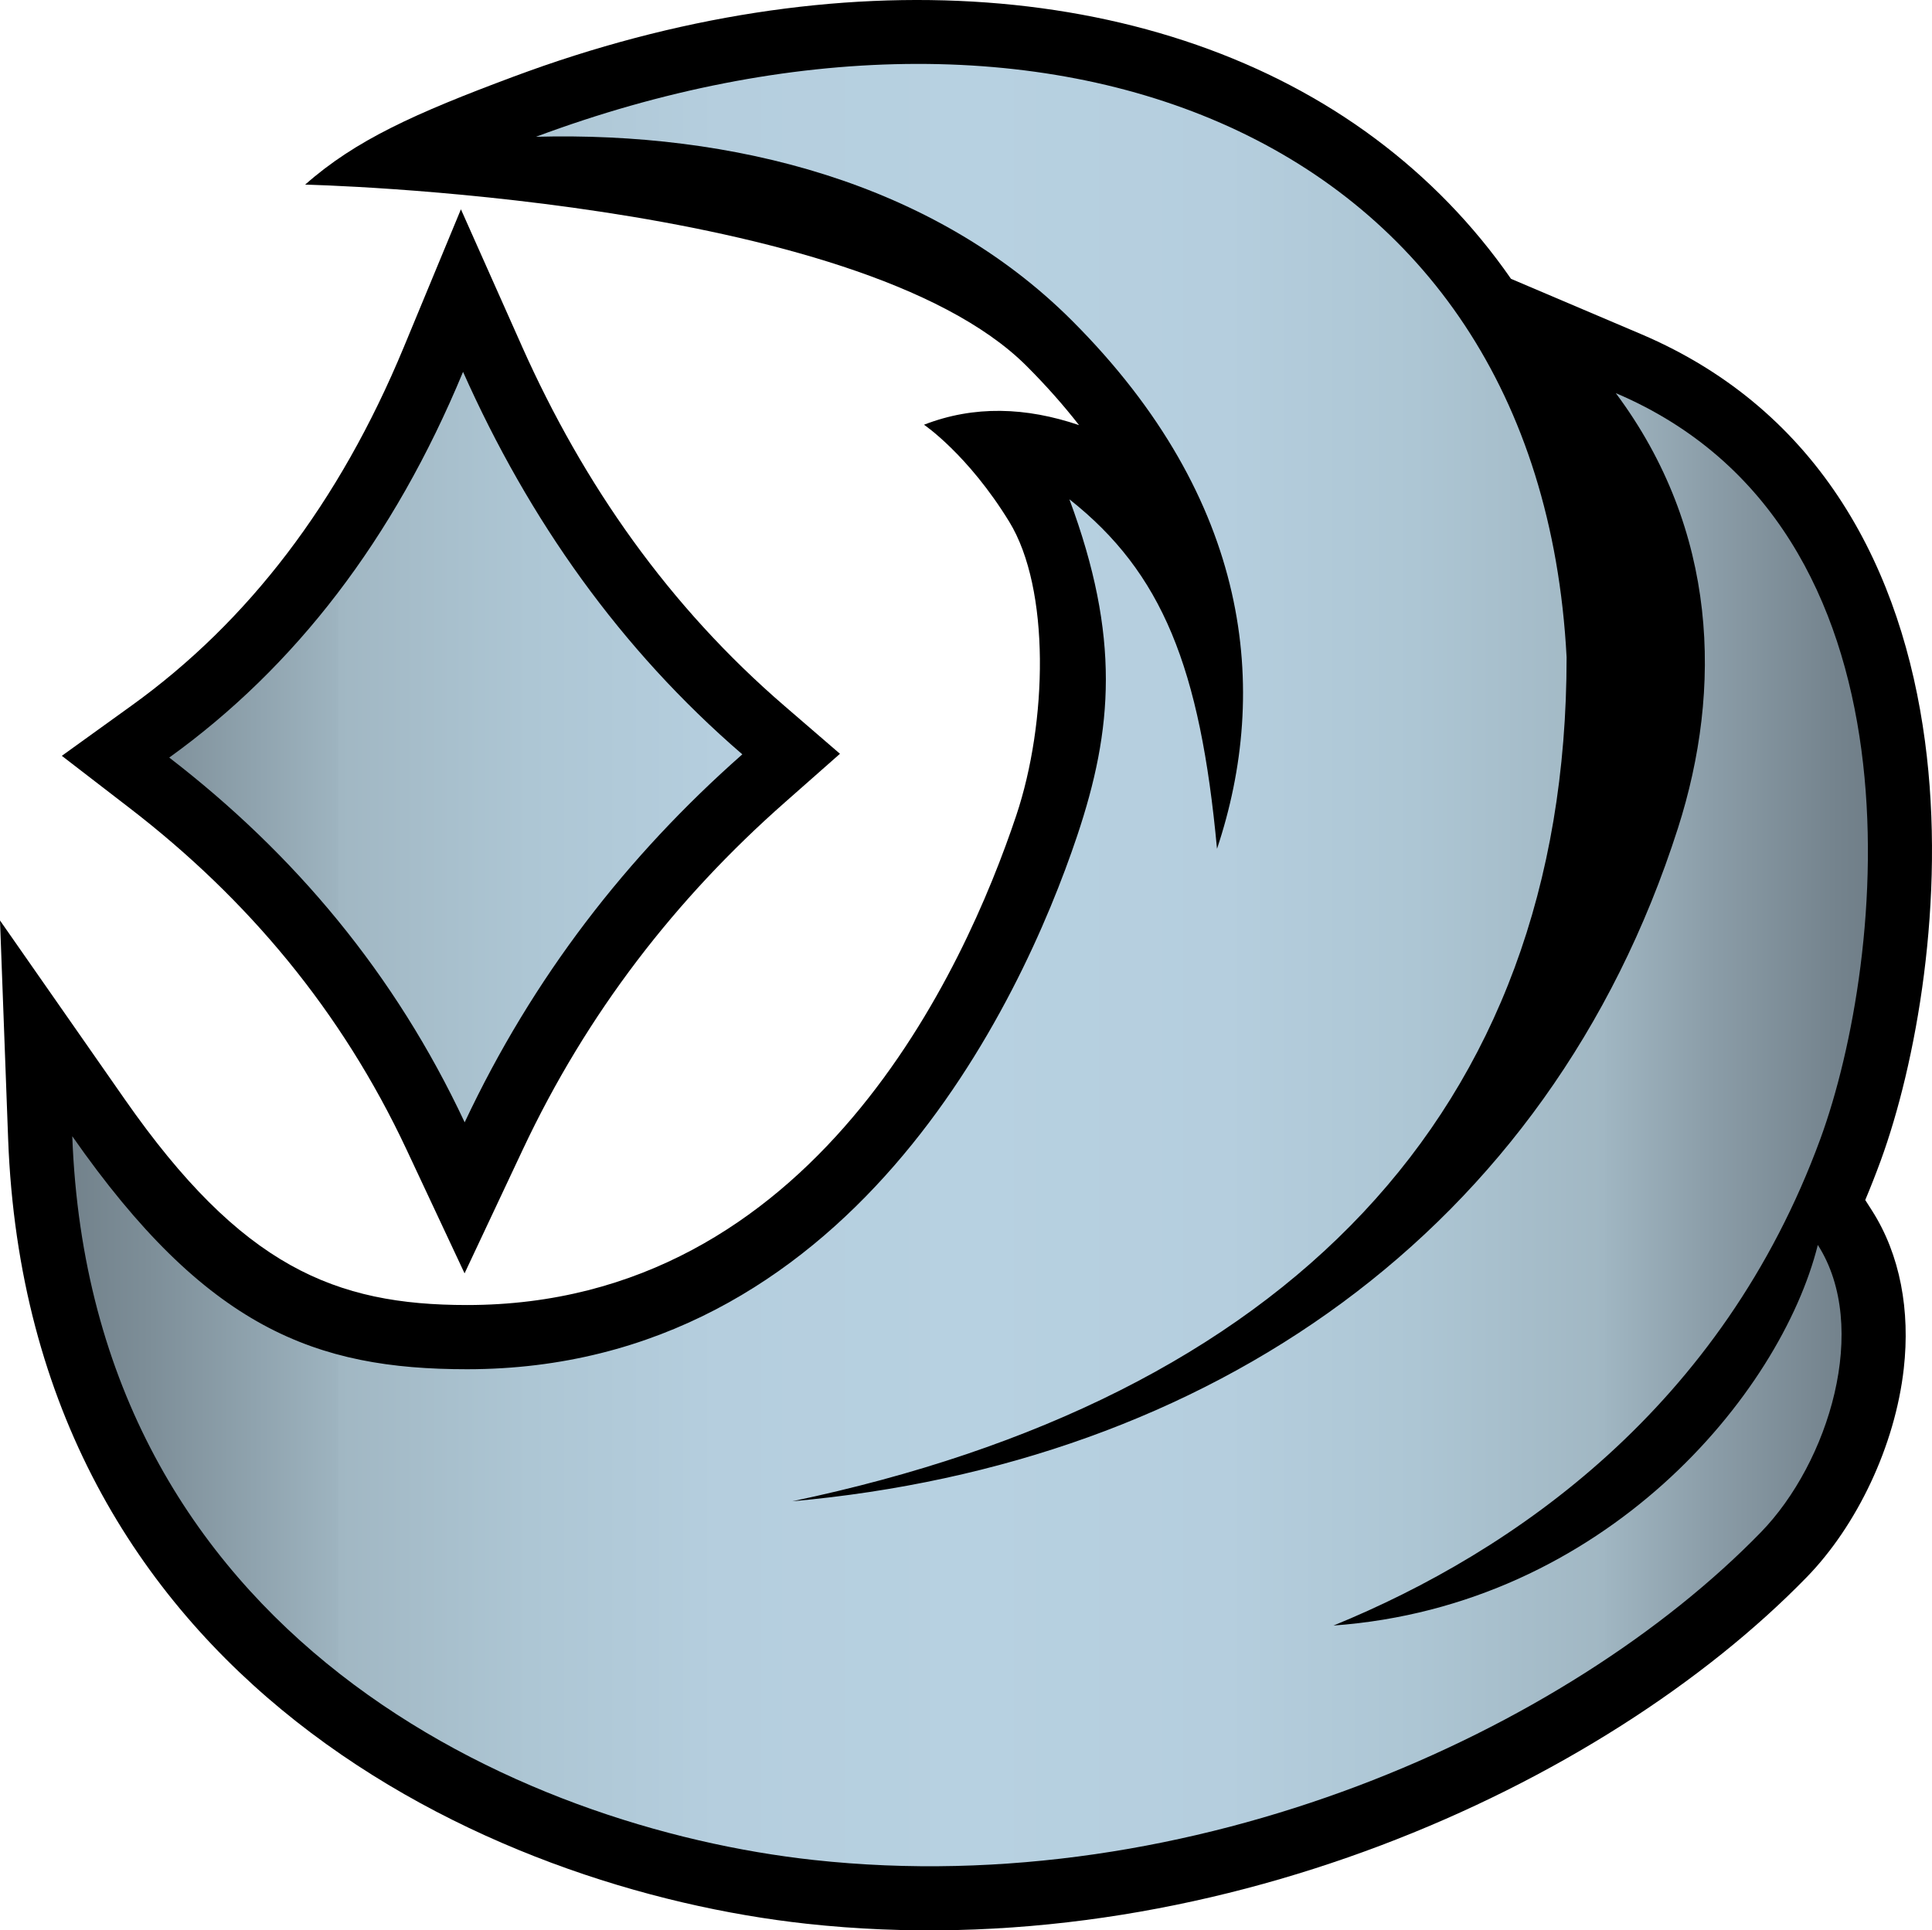 <?xml version="1.0" encoding="UTF-8" standalone="no"?>
<svg
   id="Layer_2"
   data-name="Layer 2"
   viewBox="0 0 896.875 896.328"
   version="1.1"
   width="896.875"
   height="896.328"
   xmlns="http://www.w3.org/2000/svg"
   xmlns:svg="http://www.w3.org/2000/svg">
  <defs
     id="defs17">
    <style
       id="style1">
      .cls-1, .cls-2 {
        fill-rule: evenodd;
        stroke-width: 0px;
      }

      .cls-2 {
        fill: url(#linear-gradient);
      }
    </style>
    <linearGradient
       id="linear-gradient"
       x1="-501.6"
       y1="966.26"
       x2="-500.6"
       y2="966.26"
       gradientTransform="matrix(995.68,0,0,-999.64,499383.53,966355.16)"
       gradientUnits="userSpaceOnUse">
      <stop
         offset="0"
         stop-color="#626e77"
         id="stop1" />
      <stop
         offset=".04"
         stop-color="#697780"
         id="stop2" />
      <stop
         offset=".11"
         stop-color="#7d8e98"
         id="stop3" />
      <stop
         offset=".2"
         stop-color="#9eb4c0"
         id="stop4" />
      <stop
         offset=".2"
         stop-color="#a0b6c2"
         id="stop5" />
      <stop
         offset=".2"
         stop-color="#a1b7c3"
         id="stop6" />
      <stop
         offset=".29"
         stop-color="#adc6d4"
         id="stop7" />
      <stop
         offset=".38"
         stop-color="#b5cede"
         id="stop8" />
      <stop
         offset=".5"
         stop-color="#b7d1e1"
         id="stop9" />
      <stop
         offset=".62"
         stop-color="#b5cede"
         id="stop10" />
      <stop
         offset=".71"
         stop-color="#adc6d4"
         id="stop11" />
      <stop
         offset=".8"
         stop-color="#a1b7c3"
         id="stop12" />
      <stop
         offset=".8"
         stop-color="#a0b6c2"
         id="stop13" />
      <stop
         offset=".85"
         stop-color="#8b9da8"
         id="stop14" />
      <stop
         offset=".91"
         stop-color="#74838d"
         id="stop15" />
      <stop
         offset=".96"
         stop-color="#67747d"
         id="stop16" />
      <stop
         offset="1"
         stop-color="#626e77"
         id="stop17" />
    </linearGradient>
  </defs>
  <g
     id="Layer_1-2"
     data-name="Layer 1"
     transform="translate(0,0.005)">
    <path
       class="cls-1"
       d="m 500.92,197.4 c -7.16,-9.19 -15.26,-18.35 -24.36,-27.46 -78.43,-78.42 -334.9,-84.22 -334.9,-84.22 23.4,-20.7 51.13,-33.13 96.68,-50.12 151.24,-56.44 301.22,-45.01 400.14,28.81 24.11,18 45.35,39.67 62.96,65.05 l 60.3,25.64 c 84.32,35.87 121.39,110.6 131.87,189.02 9.86,73.78 -4.24,150.26 -20.57,194.88 -2.27,6.2 -4.66,12.26 -7.15,18.2 l 3.06,4.79 c 13.26,20.72 17.83,46.7 14.83,73.43 -4.02,35.96 -21.85,73.06 -45.02,96.86 C 744.18,829.47 560.92,913.64 374.46,893.25 227.53,877.2 13.1,780.35 3.77,528.67 L 0,427.4 57.98,510.52 c 54.16,77.63 97.54,95.44 158.81,95.44 160.99,0 231.22,-156.36 254.98,-227.32 14.45,-43.14 15.9,-105.2 -3.29,-136.44 -19.18,-31.25 -39.54,-44.99 -39.54,-44.99 23.29,-9.05 47.35,-8.17 71.98,0.18 v 0 z M 242.17,160.52 c 28.86,64.78 68.59,121.19 121.9,167.17 l 25.86,22.31 -25.62,22.61 c -50.58,44.6 -91.8,97.73 -121.63,161.18 l -27.02,57.46 -26.94,-57.49 C 158.54,469.34 114.87,417.35 60.38,375.36 L 28.7,350.95 61.15,327.57 c 54.06,-38.94 96.32,-94.03 126.28,-166.33 l 26.54,-64.06 28.21,63.34 v 0 z"
       id="path17" />
    <path
       class="cls-2"
       d="m 214.96,172.66 c 30.67,68.84 73,128.74 129.64,177.6 C 291,397.54 247.34,453.86 215.71,521.13 183.44,452.26 136.82,396.64 78.57,351.76 136.84,309.78 182.67,250.6 214.96,172.66 Z M 248.77,63.52 c 234.18,-87.37 465.5,-5.2 478.48,241.64 0,212.82 -132.04,344.16 -359.46,391.92 C 560.82,679.81 718.83,572.45 778.95,384.5 799.66,319.74 797.55,246.2 750.09,182.54 897.17,245.08 875.35,446.05 845.07,528.76 799.53,653.16 703.12,720.4 619.05,754.78 745.13,745.64 826.58,647.22 843.87,578.06 868.22,616.12 849.04,679 817.41,711.5 727.85,803.53 554.25,882.94 377.71,863.64 241.79,848.78 42.19,760.4 33.55,527.57 c 62.21,89.17 112.88,108.2 183.25,108.2 177.32,0 257.06,-169.51 283.24,-247.66 16.55,-49.42 20.18,-92.24 -3.61,-156.29 43.14,34.09 60.73,78.12 68.53,162.3 24.62,-73.68 16.03,-161.9 -67.32,-245.26 C 433.26,84.49 339.78,61.09 248.78,63.5 Z"
       id="path18"
       style="fill:url(#linear-gradient)" />
  </g>
</svg>
